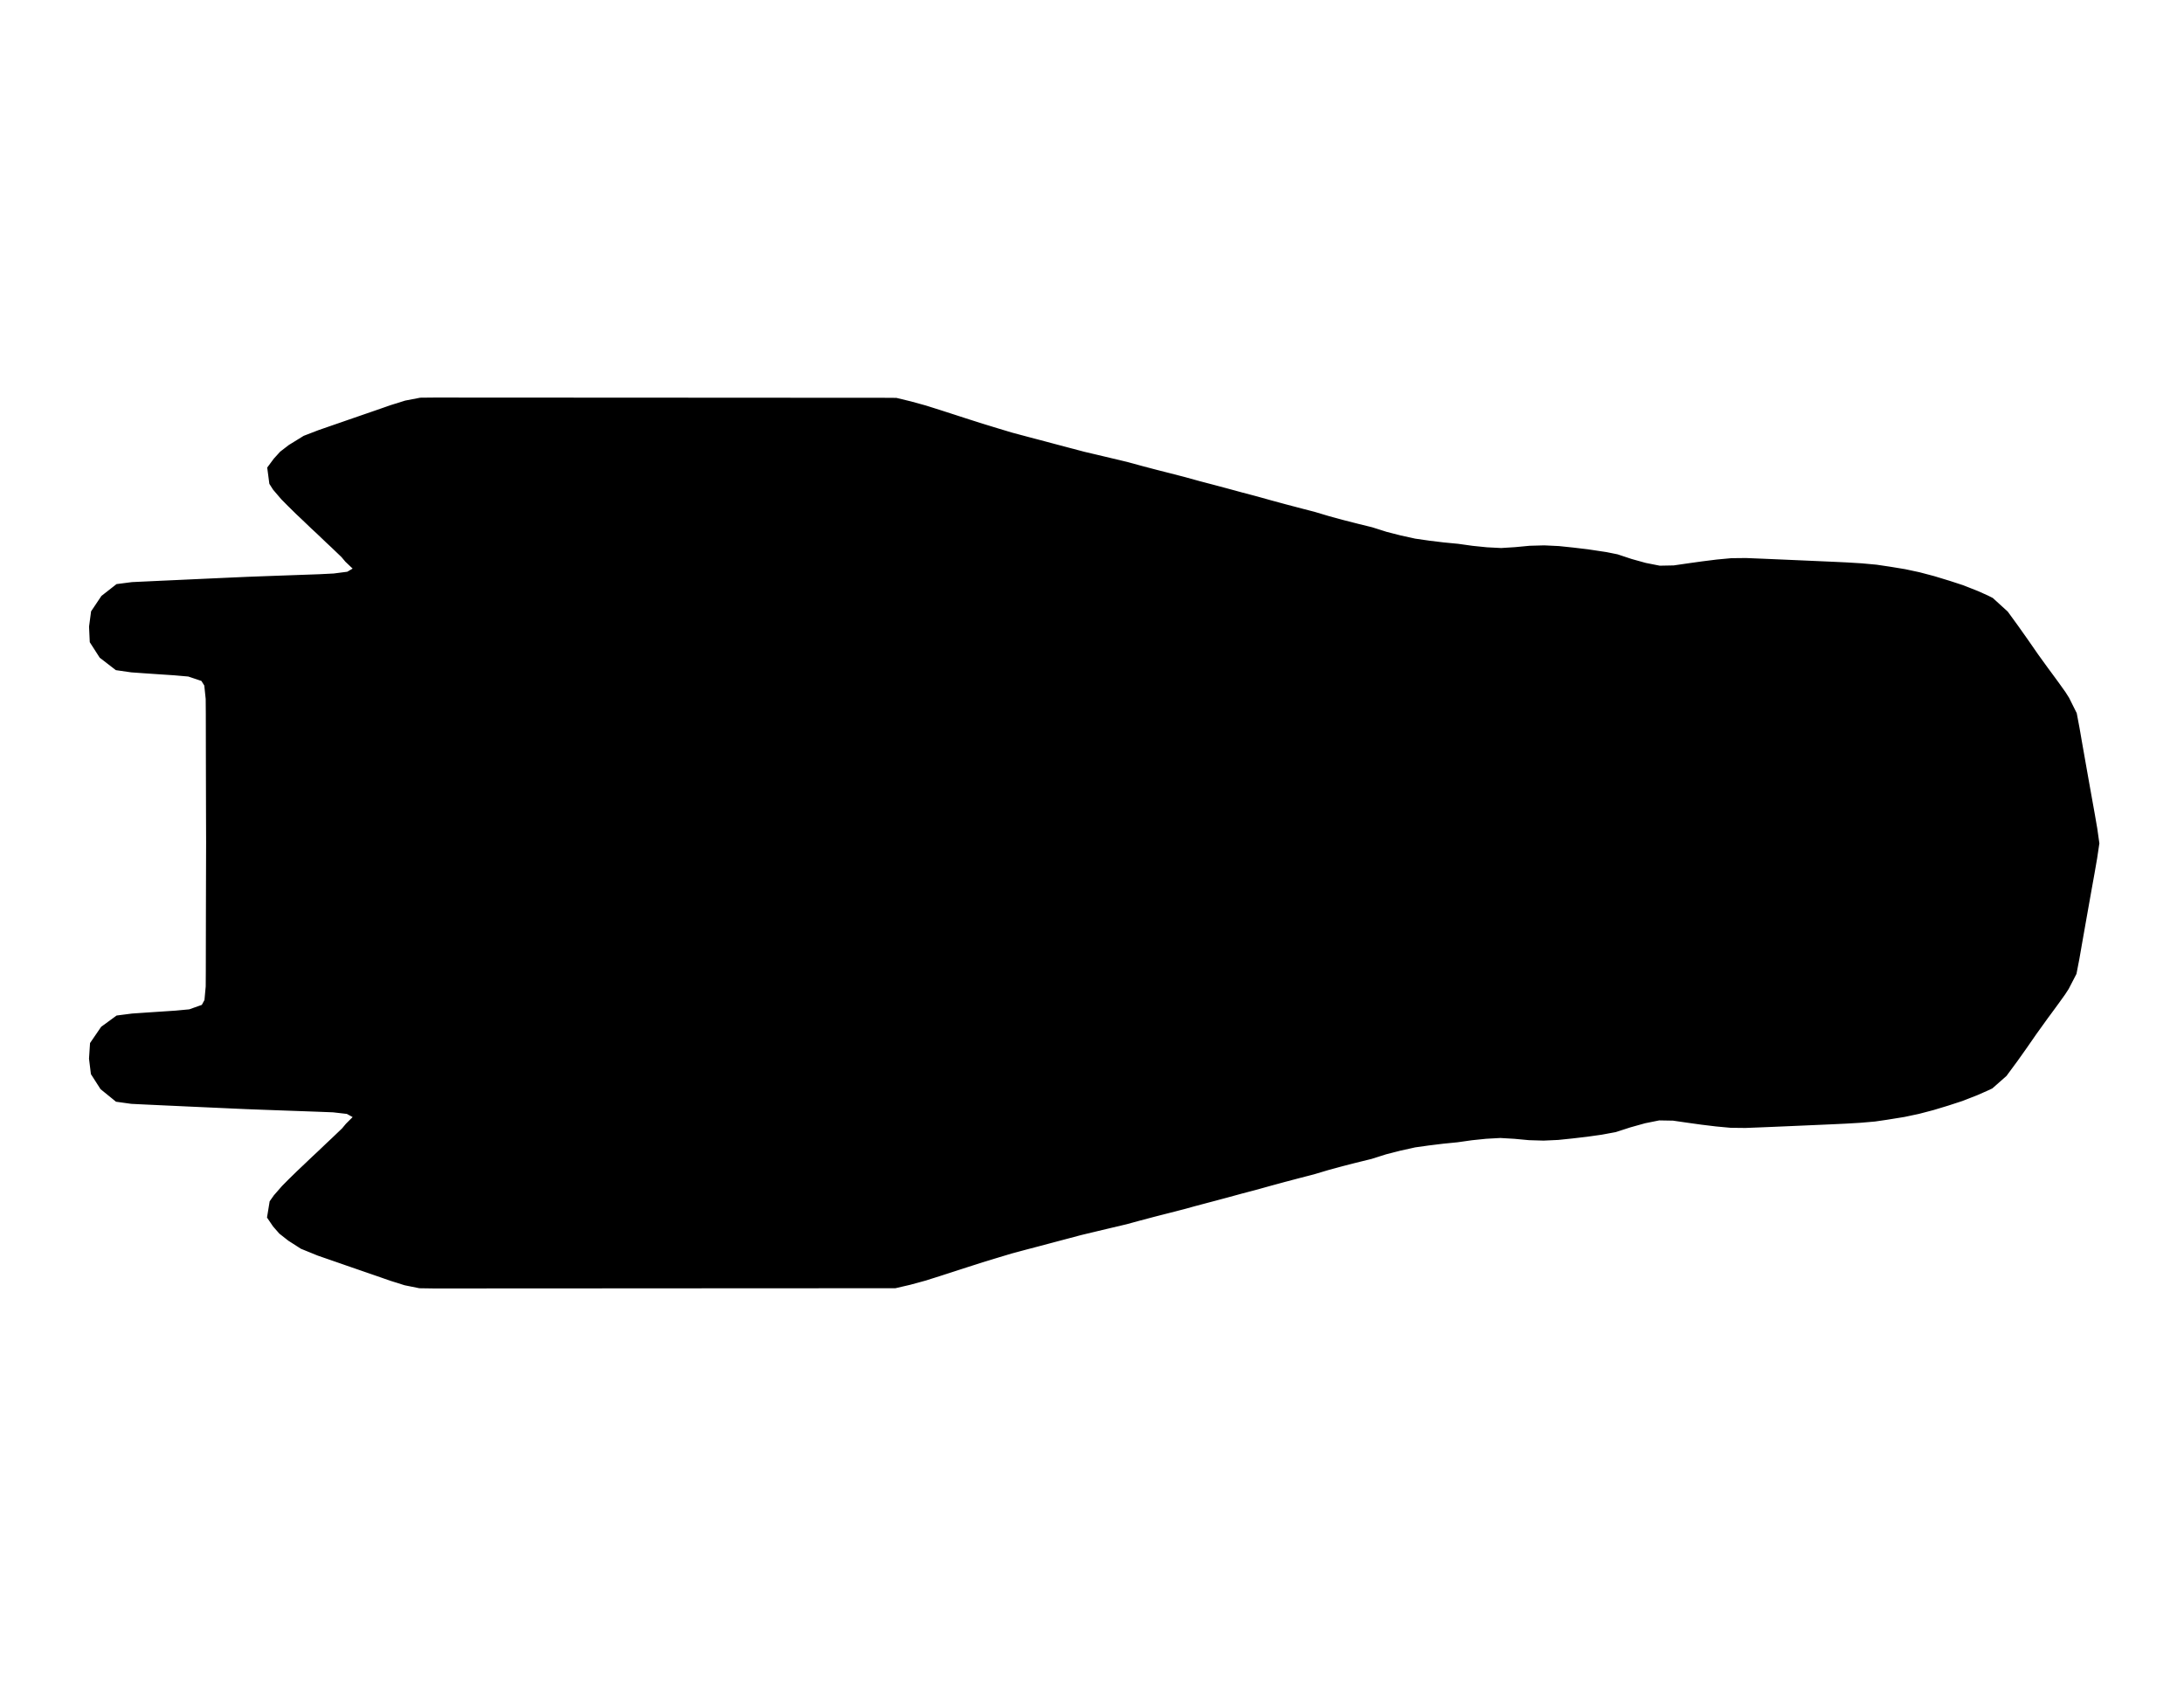 <svg viewBox="0 0 1000 772" version="1.1" xmlns="http://www.w3.org/2000/svg" xmlns:xlink="http://www.w3.org/1999/xlink" xml:space="preserve" style="fill-rule:evenodd;clip-rule:evenodd;stroke-miterlimit:1.414;">
  <path d="M924.697,481.92L927.17,478.415L931.165,472.652L936.495,465.241L937.942,463.293L941.36,458.63L944.335,454.479L945.921,452.029L949.329,445.445L950.568,439.074L951.006,436.572L951.748,432.314L952.918,425.692L954.082,419.103L955.252,412.513L956.421,405.945L957.537,399.745L958.744,392.808L959.738,386.149L958.803,379.554L957.682,373.072L956.555,366.791L955.294,359.754L954.13,353.196L952.966,346.601L951.801,340.011L951.07,335.78L950.632,333.278L949.451,327.03L946.065,320.243L944.463,317.714L941.531,313.61L937.942,308.712L936.495,306.759L931.955,300.479L927.325,293.804L924.697,290.085L922.678,287.241L918.187,281.062L911.612,275.065L909.513,274.009L904.99,271.986L898.378,269.383L892.322,267.403L885.202,265.237L878.585,263.492L871.989,262.083L865.394,261L859.011,260.05L852.367,259.442L845.681,259.031L839.048,258.717L832.425,258.428L825.787,258.135L819.212,257.847L806.02,257.281L799.419,257.014L792.807,257.084L786.238,257.697L779.621,258.524L773.036,259.442L766.435,260.397L759.839,260.525L753.243,259.223L746.706,257.409L740.244,255.27L735.304,254.277L726.855,253.007L720.259,252.223L713.663,251.535L707.062,251.22L700.466,251.401L693.876,252.026L687.333,252.436L680.727,252.095L674.099,251.423L667.466,250.494L660.886,249.859L654.285,249.059L647.689,248.109L645.398,247.597L641.045,246.647L634.497,244.972L627.901,242.88L621.327,241.263L614.752,239.583L608.109,237.779L601.486,235.8L596.268,234.455L588.316,232.363L581.72,230.576L575.156,228.746L571.893,227.881L568.534,227.001L561.927,225.203L555.31,223.437L548.896,221.756L542.177,219.899L535.539,218.186L528.943,216.506L522.63,214.846L515.81,212.984L509.155,211.399L502.581,209.836L496.305,208.363L489.416,206.549L482.74,204.778L476.267,203.054L470.563,201.555L462.974,199.527L456.378,197.543L449.969,195.579L447.71,194.869L443.213,193.439L436.559,191.284L430.112,189.203L427.431,188.36L423.41,187.09L416.75,185.254L410.239,183.68L403.692,183.638L397.096,183.638L383.904,183.627L377.303,183.627L370.707,183.622L364.111,183.622L350.92,183.611L344.319,183.611L337.723,183.606L331.127,183.6L324.531,183.6L311.34,183.59L304.738,183.59L291.547,183.579L284.951,183.579L278.355,183.574L271.759,183.568L265.158,183.568L251.967,183.558L245.371,183.558L238.775,183.552L232.179,183.547L225.578,183.547L218.982,183.542L212.386,183.542L205.79,183.536L199.195,183.531L192.593,183.595L185.875,184.886L179.3,186.94L175.658,188.216L172.715,189.24L166.109,191.519L159.513,193.797L156.565,194.827L152.89,196.091L146.321,198.37L139.72,200.909L133.108,204.991L129.295,207.926L126.534,210.962L123.917,214.499L124.777,221.02L126.256,223.341L129.909,227.604L132.831,230.56L136.564,234.231L139.432,236.941L143.501,240.837L146.044,243.19L150.487,247.437L152.655,249.454L157.441,254.037L159.262,256.198L163.94,260.637L159.508,263.241L152.912,264.095L146.337,264.426L139.752,264.66L133.178,264.895L126.598,265.13L120.029,265.37L113.465,265.616L106.928,265.904L100.423,266.197L93.95,266.491L87.568,266.784L81.453,267.067L76.908,267.275L73.687,267.419L67.214,267.723L60.554,268.033L53.959,268.886L47.555,273.897L43.149,280.47L42.278,286.996L42.583,293.585L46.786,300.132L53.654,305.425L60.266,306.375L66.824,306.839L72.144,307.202L79.712,307.704L86.51,308.296L93.202,310.537L94.991,313.381L95.68,319.949L95.734,326.539L95.745,333.128L95.755,339.718L95.766,346.313L95.814,366.082L95.83,372.677L95.873,385.856L95.851,392.446L95.835,399.035L95.814,405.63L95.782,418.809L95.771,425.399L95.755,431.994L95.745,438.583L95.734,445.173L95.691,451.763L95.082,458.358L93.453,461.34L86.991,463.64L80.491,464.248L74.093,464.675L68.485,465.043L60.554,465.588L53.959,466.436L47.405,471.227L42.695,478.116L42.262,484.716L43.074,491.311L47.165,497.698L53.734,503.034L60.266,503.946L66.862,504.266L72.587,504.533L76.817,504.73L80.203,504.88L85.549,505.131L92.631,505.451L99.44,505.76L106.159,506.064L112.846,506.363L119.5,506.614L126.133,506.854L132.756,507.094L139.378,507.329L145.99,507.569L152.602,507.825L159.273,508.588L163.94,511.149L159.508,515.567L157.713,517.712L152.922,522.296L150.786,524.296L146.337,528.533L143.832,530.87L139.752,534.754L136.911,537.449L133.162,541.109L130.267,544.033L126.571,548.264L124.894,550.65L123.831,557.148L126.24,560.691L128.953,563.781L132.868,566.859L138.481,570.461L146.028,573.529L152.645,575.823L156.325,577.093L159.235,578.112L165.815,580.385L172.405,582.658L175.332,583.672L179.007,584.964L185.608,587.044L192.193,588.373L198.703,588.469L211.895,588.469L218.491,588.464L225.092,588.458L231.688,588.458L238.284,588.453L244.879,588.448L251.48,588.448L264.672,588.437L271.273,588.437L277.869,588.432L284.465,588.426L291.061,588.426L297.662,588.421L304.258,588.416L310.854,588.416L317.455,588.41L324.051,588.405L330.646,588.405L337.242,588.4L343.843,588.394L350.439,588.394L357.035,588.389L363.631,588.389L370.232,588.384L376.828,588.378L383.424,588.378L390.025,588.373L396.621,588.368L403.216,588.368L409.812,588.362L416.461,586.82L423.1,585.006L426.919,583.811L429.589,582.968L436.174,580.844L442.898,578.667L447.411,577.232L449.633,576.522L455.897,574.607L462.702,572.558L469.281,570.787L475.664,569.111L482.377,567.329L489.079,565.552L494.671,564.064L501.913,562.329L508.888,560.67L515.457,559.117L521.514,557.463L528.371,555.649L535.266,553.888L541.846,552.197L546.711,550.852L554.883,548.686L561.644,546.883L568.235,545.084L571.46,544.236L574.75,543.372L581.442,541.509L588.027,539.722L594.623,537.983L601.192,536.286L607.815,534.312L614.416,532.519L620.115,531.057L627.592,529.216L634.203,527.119L640.799,525.428L645.307,524.435L647.689,523.896L653.996,523.011L660.592,522.205L667.188,521.549L673.81,520.609L680.363,519.937L686.933,519.569L693.518,519.953L700.21,520.577L706.773,520.77L713.369,520.465L719.965,519.782L726.561,519.009L733.162,518.08L739.443,516.917L746.156,514.746L752.891,512.867L759.583,511.517L766.147,511.635L772.742,512.585L779.338,513.502L785.971,514.303L792.524,514.906L799.152,514.98L805.727,514.724L812.323,514.452L818.924,514.169L825.52,513.881L832.137,513.593L838.695,513.305L845.27,512.995L851.828,512.606L858.333,512.04L863.551,511.283L871.696,509.97L878.297,508.572L884.893,506.843L891.494,504.848L898.052,502.713L904.68,500.126L909.262,498.109L911.425,497.095L917.605,491.642L922.481,485.031L924.548,482.134L924.697,481.92Z" stroke="currentColor" stroke-width="3" id="voyager-deck-7" />
  <path d="M315.57,294.937L315.57,435.728L315.654,435.728L315.654,435.771L315.668,435.771L315.668,460.935L315.654,460.935L315.654,497.732C362.093,497.39 477.64,496.301 579.835,493.417C561.123,422.73 559.952,351.092 579.798,278.314C479.149,275.474 365.557,274.375 317.794,274.016L315.57,273.999L315.57,294.937ZM597.358,396.469C598.469,428.427 604.044,460.394 613.827,492.369C673.244,490.369 724.352,487.667 748.844,484.031C750.498,483.785 753.365,483.45 753.565,482.786C756.582,472.813 760.436,455.927 765.467,443.037C742.38,438.212 724.309,419.749 720.081,396.469L597.358,396.469ZM597.272,375.531L720.081,375.531C724.315,352.218 742.431,333.736 765.564,328.943C760.485,316.021 756.601,298.983 753.565,288.946C753.365,288.282 750.498,287.947 748.844,287.701C724.342,284.063 673.202,281.361 613.753,279.36C603.535,311.406 598.127,343.464 597.272,375.531ZM294.612,273.999L294.612,260.734L294.696,260.734L294.696,252.927C294.696,252.927 305.919,253.021 324.895,253.242L345.853,253.5C450.919,254.861 686.397,258.916 748.844,268.449C753.256,269.122 766.659,269.738 767.73,272.6C773.905,289.101 777.536,327.803 781.37,327.223L781.37,327.856C811.764,329.861 835.797,355.126 835.797,386C835.797,416.874 811.764,442.139 781.37,444.144L781.37,444.509C777.536,443.929 773.905,482.631 767.73,499.132C766.659,501.994 753.256,502.61 748.844,503.283C686.396,512.817 450.918,516.871 345.853,518.232L324.895,518.49C321.57,518.529 318.484,518.564 315.654,518.595L315.654,518.806L294.696,518.806L294.696,497.732L123.521,497.732L123.521,476.794L294.696,476.794L294.696,460.935L294.612,435.771L294.612,294.937L123.521,294.937L123.521,273.999L294.612,273.999Z" stroke="currentColor" stroke-width="2" id="hallway"/>
  <path d="M765.006,444.238L765.006,442.938C765.159,442.972 765.313,443.005 765.467,443.037C765.312,443.433 765.158,443.834 765.006,444.238ZM765.006,329.062L765.006,327.494C765.19,327.982 765.376,328.466 765.564,328.943C765.377,328.982 765.192,329.021 765.006,329.062ZM896.076,497.732L894.853,498.21L888.547,500.262L882.201,502.18L875.86,503.843L869.513,505.187L861.683,506.449L856.666,507.177L850.412,507.721L844.107,508.095L837.786,508.393L831.481,508.67L825.119,508.947L818.778,509.224L812.431,509.496L806.09,509.757L799.769,510.003L793.397,509.932L787.097,509.352L780.719,508.583L774.378,507.7L768.037,506.787L765.006,500.875C766.451,500.408 767.466,499.838 767.73,499.132C773.905,482.631 777.536,443.929 781.37,444.509L781.37,444.144C811.764,442.139 835.797,416.874 835.797,386C835.797,355.126 811.764,329.861 781.37,327.856L781.37,327.223C777.536,327.803 773.905,289.101 767.73,272.6C767.466,271.894 766.451,271.325 765.006,270.858L768.314,265.244L774.661,264.326L780.992,263.443L787.353,262.648L793.669,262.058L800.026,261.991L806.372,262.248L812.714,262.52L819.055,262.792L825.376,263.069L831.758,263.351L838.125,263.628L844.502,263.931L850.931,264.326L857.318,264.91L863.454,265.823L869.796,266.865L876.137,268.219L882.499,269.896L889.343,271.979L895.166,273.882L895.462,273.999L870.712,273.999L870.712,305.522L928.708,305.522L931.812,309.817L933.204,311.694L936.654,316.404L939.473,320.348L941.013,322.78L944.269,329.305L945.404,335.312L945.825,337.718L946.528,341.786L947.647,348.121L948.767,354.462L949.886,360.766L951.098,367.533L952.181,373.57L953.26,379.803L954.158,386.144L953.203,392.546L952.043,399.214L950.97,405.175L949.845,411.49L948.721,417.825L947.601,424.161L946.477,430.527L945.763,434.621L945.342,437.026L944.151,443.151L940.875,449.482L939.35,451.836L936.49,455.827L933.204,460.311L931.812,462.183L928.917,466.209L870.712,466.209L870.712,497.732L896.076,497.732Z" id="room-88" stroke="currentColor" name="Swimming Pool"/>
<path d="M905.841,466.209L905.841,305.522L928.708,305.522L931.812,309.817L933.204,311.694L936.654,316.404L939.473,320.348L941.013,322.78L944.269,329.305L945.404,335.312L945.825,337.718L946.528,341.786L947.647,348.121L948.767,354.462L949.886,360.766L951.098,367.533L952.181,373.57L953.26,379.803L954.158,386.144L953.203,392.546L952.043,399.214L950.97,405.175L949.845,411.49L948.721,417.825L947.601,424.161L946.477,430.527L945.763,434.621L945.342,437.026L944.151,443.151L940.875,449.482L939.35,451.836L936.49,455.827L933.204,460.311L931.812,462.183L928.917,466.209L905.841,466.209Z" id="room-89" stroke="currentColor" name="Navigational Deflector Arrays"/>
<path d="M896.076,497.732L870.712,497.732L870.712,466.209L928.917,466.209L926.688,469.309L922.847,474.849L920.47,478.219L920.326,478.424L918.339,481.21L913.651,487.566L907.71,492.808L905.63,493.783L901.225,495.722L896.076,497.732ZM928.708,305.522L870.712,305.522L870.712,273.999L895.462,273.999L901.523,276.386L905.872,278.33L907.89,279.346L914.21,285.112L918.529,291.052L920.47,293.786L922.996,297.362L927.448,303.779L928.708,305.522Z" id="room-90" stroke="currentColor" name="Bow Launcher Complex"/>
<path d="M850.392,507.722L850.392,497.732L896.076,497.732L894.853,498.21L888.547,500.262L882.201,502.18L875.86,503.843L869.513,505.187L861.683,506.449L856.666,507.177L850.412,507.721L850.392,507.722ZM850.392,273.999L850.392,264.292L850.931,264.326L857.318,264.91L863.454,265.823L869.796,266.865L876.137,268.219L882.499,269.896L889.343,271.979L895.166,273.882L895.462,273.999L850.392,273.999Z" id="room-91" stroke="currentColor" name="Upper Bow Laser Cannon Batteries"/>
<path d="M597.272,375.531L720.081,375.531C724.315,352.218 742.431,333.736 765.564,328.943C760.485,316.021 756.601,298.983 753.565,288.946C753.365,288.282 750.498,287.947 748.844,287.701C724.342,284.063 673.202,281.361 613.753,279.36C603.535,311.406 598.127,343.464 597.272,375.531Z" id="room-92" stroke="currentColor" name="Flight Simulation Center"/>
<path d="M597.358,396.469C598.469,428.427 604.044,460.394 613.827,492.369C673.244,490.369 724.352,487.667 748.844,484.031C750.498,483.785 753.365,483.45 753.565,482.786C756.582,472.813 760.436,455.927 765.467,443.037C742.38,438.212 724.309,419.749 720.081,396.469L597.358,396.469Z" id="room-93" stroke="currentColor" name="Security Training Center"/>
<path d="M454.565,496.108L454.565,275.624C494.848,276.273 538.417,277.146 579.798,278.314C559.952,351.092 561.123,422.73 579.835,493.417C538.442,494.585 494.859,495.459 454.565,496.108Z" id="room-94" stroke="currentColor" name="Theater"/>
<path d="M265.57,419.649C281.405,419.649 294.242,432.474 294.242,448.294C294.242,464.114 281.405,476.938 265.57,476.938C249.735,476.938 236.899,464.114 236.899,448.294C236.899,432.474 249.735,419.649 265.57,419.649ZM191.387,386C216.522,386 236.899,406.357 236.899,431.469C236.899,456.581 216.522,476.938 191.387,476.938C166.251,476.938 145.875,456.581 145.875,431.469C145.875,406.357 166.251,386 191.387,386ZM265.57,357.356C281.405,357.356 294.242,370.18 294.242,386C294.242,401.82 281.405,414.644 265.57,414.644C249.735,414.644 236.899,401.82 236.899,386C236.899,370.18 249.735,357.356 265.57,357.356ZM191.387,294.871C216.522,294.871 236.899,315.228 236.899,340.34C236.899,365.452 216.522,385.809 191.387,385.809C166.251,385.809 145.875,365.452 145.875,340.34C145.875,315.228 166.251,294.871 191.387,294.871ZM265.57,294.871C281.405,294.871 294.242,307.695 294.242,323.515C294.242,339.335 281.405,352.16 265.57,352.16C249.735,352.16 236.899,339.335 236.899,323.515C236.899,307.695 249.735,294.871 265.57,294.871Z" id="room-96" stroke="currentColor" name="Auxillary Fuel Cells"/>
<path d="M454.911,496.102C395.579,497.059 343.337,497.529 315.654,497.732L315.654,460.935L315.668,460.935L315.668,435.771L315.654,435.771L315.654,435.728L315.57,435.728L315.57,273.999L317.794,274.016C345.976,274.228 397.075,274.697 454.911,275.63L454.911,496.102Z" id="room-97" stroke="currentColor" name="Geology Lab"/>
<path d="M385.506,205.41L355.203,205.41L355.203,253.755L415.809,253.755L415.809,205.41L385.506,205.41Z" id="room-98" stroke="currentColor" name="Crew Quarters"/>
<path d="M446.506,206.41L416.203,206.41L416.203,254.755L476.809,254.755L476.809,206.41L446.506,206.41Z" id="room-99" stroke="currentColor" name="Crew Quarters"/>
<path d="M173.299,497.448h60.606v48.439h-60v-48Z" id="room-100" stroke="currentColor" name="Crew Quarters"/>
<path d="M233.719,545.934L233.719,497.495L294.325,497.495L294.325,545.934L233.719,545.934Z" id="room-101" stroke="currentColor" name="Crew Quarters"/>
<path d="M336.278,567.244L294.35,567.244L294.35,518.667L354.956,518.667L354.956,567.244L336.278,567.244Z" id="room-102" stroke="currentColor" name="Crew Quarters"/>
<path d="M385.506,566.129L355.203,566.129L355.203,517.783L415.809,517.783L415.809,566.129L385.506,566.129Z" id="room-103" stroke="currentColor" name="Crew Quarters"/>
<path d="M446.506,565.129L416.203,565.129L416.203,516.783L476.809,516.783L476.809,565.129L446.506,565.129Z" id="room-104" stroke="currentColor" name="Crew Quarters"/>
<path d="M173.299,225.652h60.606v48.439h-60v-48Z" id="room-105" stroke="currentColor" name="Crew Quarters"/>
<path d="M233.719,225.604L233.719,274.044L294.325,274.044L294.325,225.604L233.719,225.604Z" id="room-106" stroke="currentColor" name="Crew Quarters"/>
<path d="M336.278,204.294L294.35,204.294L294.35,252.871L354.956,252.871L354.956,204.294L336.278,204.294Z" id="room-107" stroke="currentColor" name="Crew Quarters"/>
</svg>